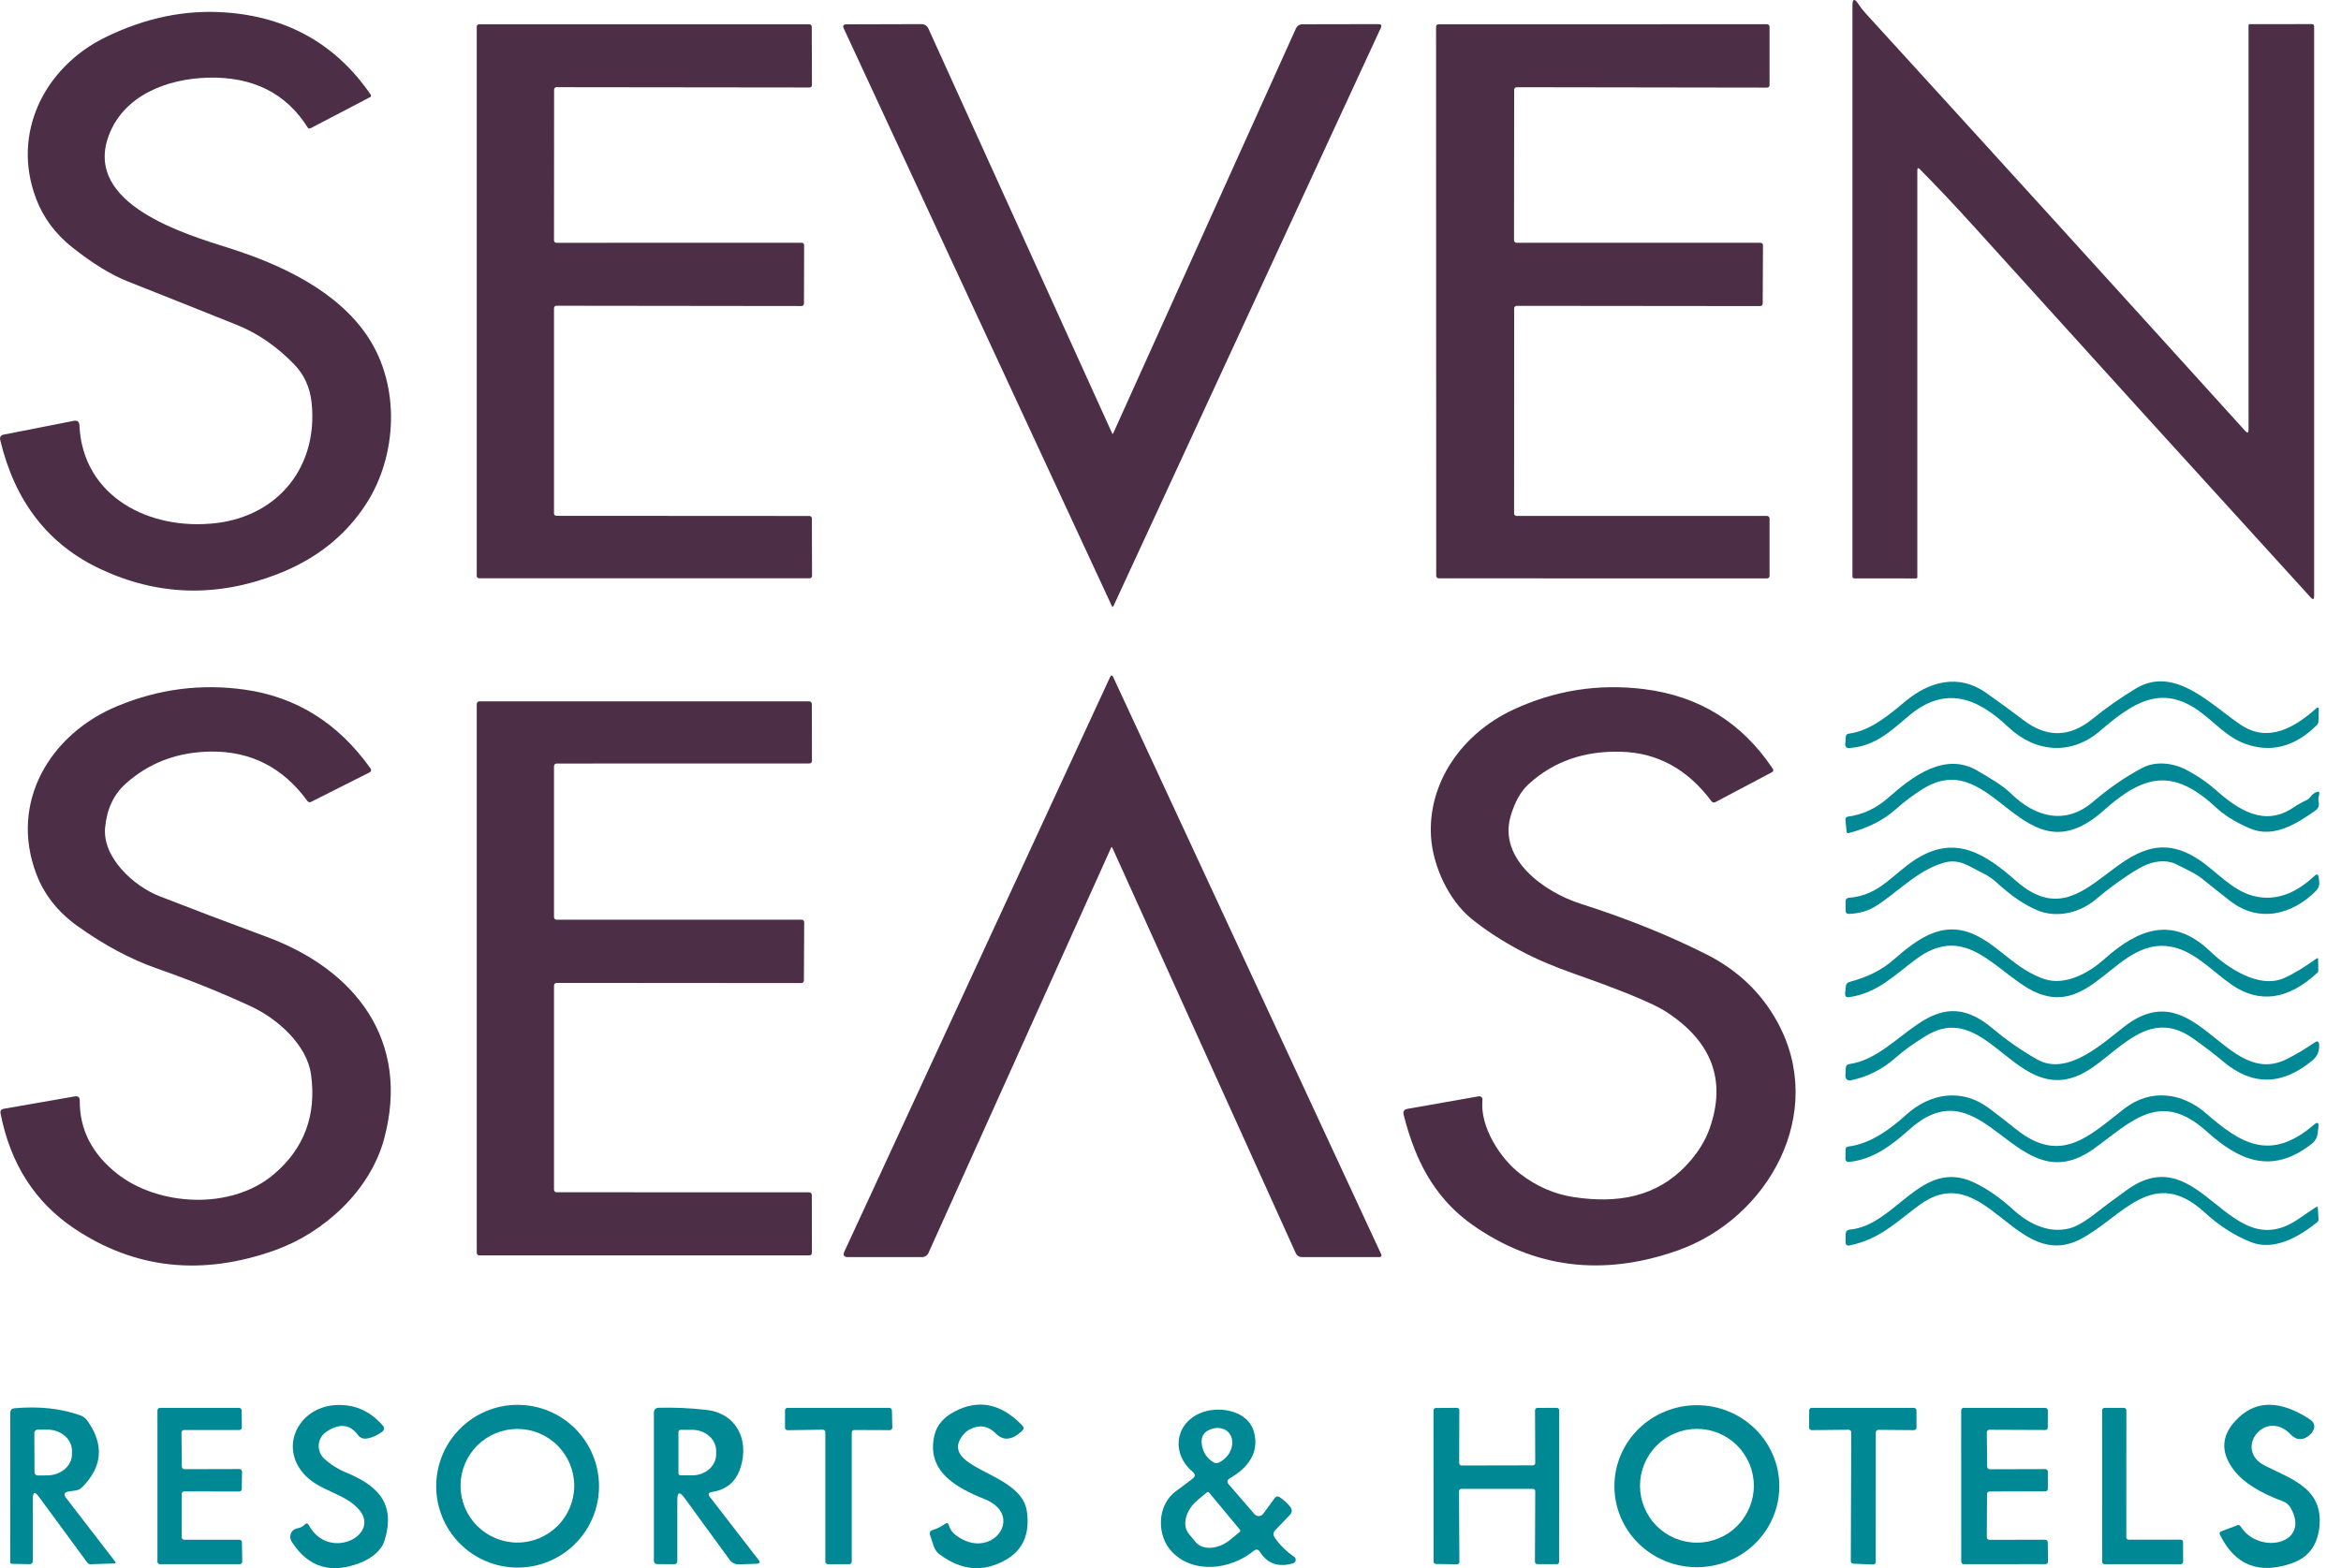 <svg width="97" height="65" viewBox="0 0 97 65" fill="none" xmlns="http://www.w3.org/2000/svg">
<path d="M79.445 7.059V23.922C79.445 23.958 79.426 23.975 79.389 23.975L76.831 23.972C76.781 23.972 76.756 23.947 76.756 23.897V0.25C76.756 -0.059 76.84 -0.084 77.009 0.175C77.098 0.312 77.198 0.44 77.309 0.559C82.533 6.285 87.774 12.053 93.032 17.863C93.124 17.963 93.169 17.945 93.169 17.809V1.052C93.169 1.019 93.186 1.002 93.219 1.002L95.796 0.999C95.857 0.999 95.887 1.03 95.887 1.093V24.709C95.887 24.849 95.84 24.867 95.746 24.765C91.097 19.664 86.433 14.526 81.756 9.351C81.009 8.525 80.274 7.746 79.551 7.015C79.48 6.942 79.445 6.957 79.445 7.059Z" fill="#4C2F47"/>
<path d="M9.822 13.47C8.268 12.846 6.762 12.245 5.302 11.668C4.604 11.393 3.832 10.918 2.984 10.244C2.283 9.684 1.784 9.007 1.488 8.214C0.47 5.506 1.848 2.782 4.362 1.548C6.007 0.742 7.659 0.398 9.319 0.514C11.913 0.695 13.928 1.833 15.363 3.928C15.368 3.936 15.371 3.945 15.372 3.954C15.374 3.964 15.373 3.973 15.371 3.982C15.369 3.991 15.365 4 15.359 4.007C15.353 4.014 15.346 4.021 15.338 4.025L12.876 5.312C12.822 5.341 12.778 5.33 12.745 5.278C11.85 3.862 10.479 3.175 8.632 3.219C6.914 3.26 5.118 3.959 4.502 5.63C3.459 8.467 7.663 9.703 9.519 10.291C11.649 10.969 13.973 12.052 15.235 13.948C16.621 16.035 16.44 18.915 15.181 20.87C14.317 22.213 13.075 23.194 11.455 23.812C8.961 24.768 6.533 24.694 4.171 23.59C2.006 22.578 0.619 20.797 0.011 18.246C-0.02 18.115 0.03 18.037 0.161 18.012L3.056 17.443C3.206 17.414 3.284 17.477 3.291 17.631C3.425 20.589 6.202 22.013 8.975 21.679C11.565 21.363 13.192 19.302 12.911 16.681C12.842 16.054 12.604 15.53 12.195 15.107C11.473 14.362 10.682 13.816 9.822 13.47Z" fill="#4C2F47"/>
<path d="M23.055 21.38L33.541 21.386C33.567 21.386 33.593 21.397 33.611 21.416C33.63 21.434 33.641 21.46 33.641 21.486L33.647 23.869C33.647 23.896 33.636 23.921 33.618 23.94C33.599 23.959 33.574 23.969 33.547 23.969H19.854C19.827 23.969 19.802 23.959 19.783 23.94C19.765 23.921 19.754 23.896 19.754 23.869V1.106C19.754 1.079 19.765 1.054 19.783 1.035C19.802 1.016 19.827 1.006 19.854 1.006H33.535C33.561 1.006 33.586 1.016 33.605 1.035C33.624 1.054 33.635 1.079 33.635 1.106L33.644 3.526C33.644 3.54 33.641 3.553 33.636 3.565C33.631 3.577 33.624 3.588 33.615 3.597C33.605 3.606 33.594 3.614 33.582 3.619C33.57 3.624 33.557 3.626 33.544 3.626L23.058 3.614C23.032 3.614 23.007 3.624 22.988 3.643C22.969 3.662 22.959 3.687 22.959 3.714L22.955 9.964C22.955 9.99 22.966 10.016 22.985 10.035C23.003 10.053 23.029 10.064 23.055 10.064L33.219 10.061C33.246 10.061 33.271 10.071 33.29 10.09C33.308 10.109 33.319 10.134 33.319 10.161L33.313 12.585C33.313 12.598 33.31 12.611 33.305 12.623C33.3 12.635 33.293 12.646 33.283 12.655C33.274 12.664 33.263 12.672 33.251 12.677C33.239 12.682 33.226 12.684 33.213 12.684L23.055 12.672C23.029 12.672 23.003 12.682 22.985 12.701C22.966 12.72 22.955 12.745 22.955 12.772V21.28C22.955 21.307 22.966 21.332 22.985 21.351C23.003 21.37 23.029 21.38 23.055 21.38Z" fill="#4C2F47"/>
<path d="M46.126 17.96L53.694 1.187C53.75 1.067 53.845 1.006 53.978 1.006L57.12 1C57.23 1 57.263 1.05 57.217 1.15L46.135 25.122C46.114 25.166 46.093 25.166 46.072 25.122L34.962 1.181C34.91 1.067 34.947 1.009 35.072 1.009L38.17 1C38.314 1 38.415 1.065 38.473 1.194L46.082 17.96C46.096 17.991 46.111 17.991 46.126 17.96Z" fill="#4C2F47"/>
<path d="M62.74 3.718L62.734 9.959C62.734 9.986 62.744 10.012 62.764 10.032C62.783 10.051 62.809 10.062 62.837 10.062H72.947C72.961 10.062 72.974 10.065 72.987 10.07C72.999 10.075 73.01 10.082 73.02 10.092C73.03 10.102 73.037 10.113 73.043 10.126C73.048 10.138 73.05 10.151 73.05 10.165L73.038 12.582C73.038 12.61 73.027 12.636 73.008 12.655C72.988 12.675 72.962 12.686 72.935 12.686L62.843 12.676C62.829 12.676 62.816 12.679 62.803 12.684C62.791 12.689 62.78 12.697 62.77 12.706C62.76 12.716 62.753 12.727 62.748 12.74C62.742 12.752 62.74 12.766 62.74 12.779L62.737 21.281C62.737 21.309 62.748 21.335 62.767 21.354C62.786 21.373 62.812 21.384 62.84 21.384H73.219C73.232 21.384 73.246 21.387 73.258 21.392C73.271 21.397 73.282 21.405 73.292 21.415C73.301 21.424 73.309 21.436 73.314 21.448C73.319 21.461 73.322 21.474 73.322 21.488V23.871C73.322 23.898 73.311 23.924 73.292 23.944C73.272 23.963 73.246 23.974 73.219 23.974L59.613 23.971C59.586 23.971 59.56 23.96 59.54 23.94C59.521 23.921 59.51 23.895 59.51 23.867L59.504 1.11C59.504 1.083 59.515 1.057 59.534 1.037C59.553 1.018 59.58 1.007 59.607 1.007L73.219 1.004C73.246 1.004 73.272 1.015 73.292 1.034C73.311 1.053 73.322 1.08 73.322 1.107V3.528C73.322 3.555 73.311 3.581 73.292 3.601C73.272 3.62 73.246 3.631 73.219 3.631L62.843 3.615C62.816 3.615 62.789 3.626 62.77 3.645C62.751 3.665 62.74 3.691 62.74 3.718Z" fill="#4C2F47"/>
<path d="M46.083 35.122C46.081 35.119 46.078 35.116 46.075 35.114C46.072 35.113 46.068 35.112 46.064 35.112C46.06 35.112 46.057 35.113 46.053 35.114C46.05 35.116 46.047 35.119 46.045 35.122L38.474 51.926C38.451 51.979 38.413 52.025 38.364 52.056C38.315 52.088 38.258 52.105 38.199 52.104H35.135C34.967 52.104 34.918 52.027 34.988 51.873L45.995 28.066C46.039 27.973 46.083 27.973 46.127 28.066L57.224 51.973C57.266 52.061 57.238 52.104 57.14 52.104H53.957C53.83 52.104 53.739 52.046 53.685 51.929L46.083 35.122Z" fill="#4C2F47"/>
<path d="M96 29.338C96.006 29.331 96.014 29.327 96.024 29.325C96.033 29.323 96.042 29.325 96.051 29.329C96.06 29.333 96.067 29.339 96.073 29.348C96.078 29.356 96.081 29.366 96.081 29.375L96.065 29.903C96.063 29.959 96.042 30.009 96.003 30.05C95.08 30.964 94.08 31.22 93.001 30.818C92.311 30.562 91.786 29.975 91.211 29.538C89.543 28.27 88.313 29.188 87.001 30.306C85.808 31.325 84.324 31.187 83.209 30.131C81.932 28.922 80.592 28.382 79.055 29.7C78.318 30.334 77.646 30.947 76.603 31.006C76.584 31.007 76.564 31.005 76.546 30.998C76.528 30.991 76.512 30.98 76.498 30.967C76.485 30.953 76.474 30.937 76.467 30.919C76.461 30.901 76.458 30.881 76.459 30.862L76.478 30.553C76.482 30.465 76.528 30.416 76.616 30.406C77.499 30.294 78.29 29.619 78.949 29.069C79.945 28.238 81.157 27.914 82.291 28.713C82.828 29.092 83.347 29.471 83.846 29.85C84.806 30.581 85.755 30.567 86.692 29.806C87.279 29.332 87.883 28.908 88.503 28.535C90.128 27.558 91.655 29.257 92.864 30.053C94.001 30.803 95.1 30.144 96 29.338Z" fill="#008995"/>
<path d="M4.851 48.645C6.538 49.982 9.577 50.191 11.367 48.654C12.606 47.592 13.114 46.225 12.891 44.553C12.722 43.288 11.47 42.208 10.396 41.711C9.163 41.14 7.86 40.616 6.488 40.137C5.414 39.76 4.321 39.176 3.212 38.384C2.402 37.806 1.833 37.086 1.506 36.226C0.379 33.259 2.065 30.423 4.867 29.264C6.577 28.556 8.332 28.329 10.133 28.583C12.278 28.883 14.019 29.973 15.355 31.853C15.365 31.866 15.371 31.88 15.374 31.896C15.377 31.911 15.377 31.927 15.373 31.943C15.369 31.958 15.362 31.972 15.352 31.984C15.342 31.996 15.329 32.006 15.315 32.013L12.894 33.234C12.83 33.265 12.777 33.253 12.735 33.196C11.729 31.816 10.4 31.134 8.746 31.151C7.351 31.167 6.167 31.615 5.195 32.494C4.706 32.937 4.426 33.54 4.355 34.302C4.239 35.561 5.573 36.742 6.597 37.141C7.945 37.668 9.429 38.231 11.051 38.831C14.712 40.184 17.02 43.116 15.915 47.208C15.337 49.351 13.416 51.097 11.404 51.815C8.37 52.9 5.595 52.601 3.077 50.919C1.451 49.83 0.433 48.241 0.023 46.152C0.002 46.042 0.046 45.977 0.157 45.956L3.099 45.443C3.237 45.42 3.305 45.479 3.305 45.618C3.295 46.813 3.81 47.822 4.851 48.645Z" fill="#4C2F47"/>
<path d="M58.625 47.657C58.439 47.188 58.284 46.702 58.159 46.198C58.128 46.065 58.179 45.986 58.312 45.961L61.273 45.439C61.293 45.436 61.313 45.437 61.333 45.442C61.352 45.448 61.37 45.458 61.384 45.472C61.399 45.485 61.411 45.502 61.418 45.521C61.425 45.539 61.428 45.559 61.426 45.58C61.311 46.713 62.173 48.025 62.991 48.653C63.666 49.173 64.406 49.495 65.212 49.618C67.03 49.893 68.638 49.612 69.878 48.294C70.332 47.811 70.653 47.303 70.84 46.77C71.54 44.781 70.938 43.169 69.035 41.934C68.51 41.593 67.244 41.069 65.237 40.363C64.369 40.057 63.619 39.736 62.988 39.398C62.22 38.988 61.548 38.55 60.974 38.083C60.024 37.312 59.374 35.894 59.296 34.694C59.15 32.452 60.574 30.412 62.679 29.425C64.413 28.613 66.229 28.326 68.126 28.563C70.4 28.848 72.175 29.947 73.452 31.858C73.495 31.923 73.483 31.974 73.414 32.011L71.081 33.245C71.014 33.278 70.959 33.266 70.915 33.208C69.928 31.887 68.686 31.204 67.189 31.159C65.654 31.111 64.372 31.557 63.341 32.499C63.014 32.796 62.765 33.238 62.595 33.823C62.07 35.619 64.006 36.984 65.487 37.456C67.417 38.072 69.158 38.773 70.709 39.558C71.994 40.205 72.971 41.135 73.639 42.347C75.713 46.104 73.299 50.505 69.488 51.839C66.396 52.919 63.573 52.565 61.02 50.774C59.948 50.022 59.15 48.983 58.625 47.657Z" fill="#4C2F47"/>
<path d="M22.955 31.753V38.013C22.955 38.041 22.967 38.068 22.987 38.088C23.006 38.108 23.033 38.119 23.062 38.119H33.216C33.244 38.119 33.271 38.13 33.291 38.15C33.311 38.17 33.322 38.197 33.322 38.225L33.31 40.639C33.31 40.668 33.298 40.695 33.279 40.715C33.259 40.735 33.232 40.746 33.203 40.746L23.062 40.739C23.033 40.739 23.006 40.751 22.987 40.771C22.967 40.791 22.955 40.817 22.955 40.846V49.31C22.955 49.338 22.967 49.365 22.987 49.385C23.006 49.405 23.033 49.416 23.062 49.416L33.531 49.419C33.559 49.419 33.587 49.431 33.606 49.451C33.626 49.471 33.638 49.498 33.638 49.526L33.641 51.928C33.641 51.956 33.63 51.983 33.61 52.003C33.59 52.023 33.563 52.034 33.535 52.034H19.86C19.832 52.034 19.805 52.023 19.785 52.003C19.765 51.983 19.754 51.956 19.754 51.928V29.177C19.754 29.163 19.757 29.149 19.762 29.136C19.767 29.123 19.775 29.111 19.785 29.101C19.795 29.091 19.807 29.084 19.819 29.078C19.832 29.073 19.846 29.07 19.86 29.07H33.531C33.559 29.07 33.587 29.081 33.606 29.101C33.626 29.121 33.638 29.148 33.638 29.177L33.644 31.538C33.644 31.552 33.641 31.566 33.636 31.578C33.63 31.591 33.623 31.603 33.613 31.613C33.603 31.623 33.591 31.631 33.578 31.636C33.566 31.641 33.552 31.644 33.538 31.644L23.062 31.647C23.033 31.647 23.006 31.658 22.987 31.678C22.967 31.698 22.955 31.725 22.955 31.753Z" fill="#4C2F47"/>
<path d="M95.75 33.009C95.796 32.944 95.859 32.891 95.941 32.85C96.082 32.773 96.131 32.812 96.087 32.968C96.06 33.064 96.056 33.158 96.075 33.249C96.104 33.395 96.058 33.511 95.938 33.596C95.16 34.146 94.21 34.742 93.258 34.349C92.742 34.133 92.227 33.846 91.815 33.462C90.056 31.828 88.847 32.091 87.161 33.596C83.8 36.598 82.65 30.844 79.677 32.697C79.277 32.947 78.906 33.224 78.565 33.531C78.051 33.991 77.399 34.323 76.61 34.527C76.551 34.541 76.519 34.52 76.513 34.461L76.466 33.983C76.458 33.902 76.494 33.856 76.575 33.846C77.192 33.765 77.753 33.499 78.259 33.05C79.24 32.181 80.605 31.135 81.963 31.959C82.435 32.244 82.944 32.519 83.341 32.903C84.328 33.862 85.571 34.218 86.727 33.231C87.414 32.646 88.098 32.176 88.778 31.822C89.341 31.528 90.069 31.625 90.618 31.922C91.07 32.163 91.464 32.433 91.799 32.731C92.708 33.54 93.817 34.296 95.025 33.471C95.19 33.359 95.361 33.262 95.538 33.181C95.623 33.141 95.694 33.084 95.75 33.009Z" fill="#008995"/>
<path d="M95.894 36.309C96 36.209 96.062 36.232 96.078 36.378L96.097 36.547C96.114 36.688 96.073 36.81 95.975 36.912C94.97 37.933 93.583 38.252 92.421 37.352C92.023 37.044 91.636 36.737 91.259 36.431C90.972 36.194 90.534 36.009 90.2 35.834C89.697 35.575 89.082 35.722 88.61 36.003C88.008 36.363 87.414 36.791 86.827 37.287C86.171 37.84 85.218 38.058 84.438 37.737C83.902 37.518 83.336 37.134 82.738 36.584C82.561 36.422 82.367 36.289 82.154 36.187C81.589 35.916 81.189 35.556 80.502 35.769C79.39 36.116 78.64 36.984 77.697 37.574C77.401 37.76 77.037 37.861 76.604 37.88C76.518 37.882 76.476 37.841 76.476 37.755L76.473 37.365C76.473 37.269 76.521 37.217 76.616 37.209C77.885 37.118 78.434 36.209 79.406 35.6C81.055 34.563 82.295 35.425 83.553 36.525C86.611 39.202 87.829 33.426 91.131 35.644C91.868 36.141 92.487 36.906 93.371 37.134C94.23 37.356 95.072 37.082 95.894 36.309Z" fill="#008995"/>
<path d="M87.168 39.775C88.595 38.494 90.019 37.938 91.581 39.431C92.293 40.112 93.593 40.993 94.63 40.543C95 40.383 95.455 40.11 95.995 39.725C96.032 39.7 96.051 39.709 96.051 39.753L96.06 40.231C96.06 40.246 96.057 40.262 96.05 40.276C96.044 40.291 96.035 40.304 96.023 40.315C94.802 41.448 93.612 41.61 92.453 40.802C91.734 40.303 91.069 39.572 90.235 39.309C87.636 38.497 86.69 42.72 83.851 40.849C82.423 39.912 81.277 38.35 79.381 39.762C78.497 40.421 77.791 41.161 76.623 41.33C76.5 41.347 76.444 41.294 76.454 41.171L76.479 40.899C76.488 40.791 76.545 40.722 76.651 40.693C77.382 40.503 77.988 40.196 78.469 39.772C79.506 38.863 80.584 38.075 81.98 38.819C82.932 39.325 83.588 40.206 84.713 40.581C85.594 40.874 86.587 40.293 87.168 39.775Z" fill="#008995"/>
<path d="M84.414 43.913C85.679 44.625 87.138 43.226 88.053 42.526C91.008 40.274 92.22 45.181 94.765 43.891C95.144 43.7 95.526 43.471 95.911 43.207C96.024 43.13 96.084 43.159 96.093 43.294C96.109 43.567 96.019 43.785 95.821 43.947C94.565 44.993 93.337 45.014 92.135 44.01C91.731 43.672 91.303 43.346 90.852 43.029C89.149 41.839 87.978 43.354 86.722 44.232C83.668 46.368 82.509 41.302 79.823 42.923C79.323 43.223 78.898 43.528 78.548 43.838C77.996 44.325 77.371 44.64 76.671 44.781C76.646 44.786 76.619 44.786 76.594 44.779C76.569 44.773 76.546 44.76 76.526 44.743C76.506 44.726 76.49 44.704 76.48 44.68C76.469 44.656 76.464 44.63 76.465 44.603L76.478 44.282C76.482 44.175 76.536 44.115 76.64 44.1C78.811 43.791 80.032 40.493 82.553 42.617C83.136 43.108 83.756 43.54 84.414 43.913Z" fill="#008995"/>
<path d="M95.874 46.62C96.024 46.489 96.088 46.522 96.064 46.72L96.033 46.97C96.012 47.149 95.931 47.295 95.79 47.407C94.128 48.71 92.772 48.101 91.432 46.892C89.487 45.14 88.306 46.508 86.744 47.623C83.518 49.931 82.253 44.009 79.117 46.814C78.389 47.466 77.602 48.069 76.596 48.16C76.579 48.162 76.562 48.16 76.546 48.154C76.53 48.149 76.515 48.14 76.503 48.128C76.49 48.116 76.481 48.102 76.474 48.086C76.468 48.07 76.464 48.052 76.465 48.035L76.471 47.648C76.473 47.571 76.513 47.528 76.59 47.52C77.489 47.413 78.314 46.811 78.979 46.208C79.976 45.305 81.278 45.09 82.406 45.927C82.787 46.212 83.163 46.504 83.533 46.801C85.395 48.3 86.572 47.076 88.012 45.958C89.112 45.102 90.417 45.28 91.426 46.161C92.85 47.401 94.078 48.163 95.874 46.62Z" fill="#008995"/>
<path d="M76.651 50.963C78.553 50.791 79.596 48.008 81.758 48.995C82.361 49.27 82.941 49.701 83.429 50.148C84.066 50.726 84.887 51.132 85.749 50.913C86.033 50.84 86.396 50.63 86.839 50.282C87.235 49.972 87.674 49.645 88.157 49.301C91.197 47.149 92.334 52.525 95.238 50.523C95.488 50.35 95.73 50.187 95.963 50.032C96.013 50.001 96.039 50.015 96.041 50.073L96.069 50.523C96.071 50.581 96.05 50.628 96.007 50.663C95.27 51.254 94.233 51.863 93.274 51.485C92.597 51.218 91.956 50.807 91.35 50.251C89.201 48.286 87.93 50.457 86.212 51.357C83.494 52.778 82.251 47.921 79.502 49.967C78.559 50.666 77.888 51.36 76.648 51.619C76.529 51.644 76.471 51.596 76.473 51.475L76.476 51.157C76.476 51.038 76.534 50.974 76.651 50.963Z" fill="#008995"/>
<path d="M13.438 60.462C13.703 60.704 14.004 60.894 14.344 61.034C15.621 61.562 16.43 62.296 15.921 63.889C15.793 64.282 15.365 64.591 15.006 64.742C13.755 65.266 12.78 64.983 12.082 63.892C12.05 63.841 12.031 63.783 12.026 63.724C12.022 63.664 12.033 63.604 12.058 63.549C12.082 63.494 12.121 63.447 12.169 63.41C12.217 63.374 12.273 63.351 12.332 63.342C12.445 63.325 12.541 63.276 12.62 63.195C12.688 63.12 12.748 63.128 12.798 63.217C13.629 64.735 15.79 63.623 14.878 62.571C14.281 61.877 13.201 61.805 12.57 61.068C11.573 59.909 12.401 58.357 13.847 58.242C14.643 58.177 15.312 58.457 15.856 59.082C15.941 59.182 15.931 59.271 15.824 59.35C15.633 59.492 15.43 59.583 15.215 59.622C15.051 59.651 14.92 59.599 14.822 59.466C14.495 59.026 14.062 58.986 13.522 59.344C13.432 59.404 13.357 59.483 13.303 59.576C13.248 59.669 13.215 59.774 13.207 59.881C13.199 59.989 13.216 60.098 13.255 60.198C13.296 60.299 13.358 60.389 13.438 60.462Z" fill="#008995"/>
<path d="M24.821 61.6C24.821 62.495 24.465 63.353 23.833 63.985C23.2 64.618 22.342 64.973 21.448 64.973C20.553 64.973 19.695 64.618 19.062 63.985C18.43 63.353 18.074 62.495 18.074 61.6C18.074 60.705 18.43 59.847 19.062 59.215C19.695 58.582 20.553 58.227 21.448 58.227C22.342 58.227 23.2 58.582 23.833 59.215C24.465 59.847 24.821 60.705 24.821 61.6ZM23.793 61.581C23.793 60.957 23.545 60.358 23.104 59.916C22.662 59.474 22.063 59.226 21.438 59.226C20.814 59.226 20.215 59.474 19.773 59.916C19.331 60.358 19.083 60.957 19.083 61.581C19.083 62.206 19.331 62.805 19.773 63.246C20.215 63.688 20.814 63.936 21.438 63.936C22.063 63.936 22.662 63.688 23.104 63.246C23.545 62.805 23.793 62.206 23.793 61.581Z" fill="#008995"/>
<path d="M40.044 60.544C40.803 61.138 42.38 61.506 42.546 62.627C42.685 63.579 42.386 64.259 41.649 64.667C40.727 65.179 39.817 65.095 38.919 64.414C38.676 64.233 38.651 63.917 38.545 63.652C38.495 63.529 38.533 63.449 38.66 63.411C38.837 63.357 39 63.275 39.148 63.165C39.233 63.102 39.29 63.122 39.319 63.224C39.365 63.38 39.452 63.509 39.582 63.611C41.05 64.767 42.527 62.821 40.79 62.131C39.629 61.666 38.357 60.981 38.723 59.47C38.821 59.068 39.099 58.745 39.56 58.501C40.553 57.981 41.486 58.174 42.358 59.082C42.433 59.157 42.431 59.231 42.352 59.304C41.938 59.694 41.577 59.732 41.268 59.42C40.943 59.091 40.577 59.034 40.169 59.251C40.086 59.297 40.012 59.356 39.947 59.429C39.581 59.835 39.613 60.207 40.044 60.544Z" fill="#008995"/>
<path d="M73.727 61.6C73.727 62.49 73.367 63.344 72.726 63.974C72.085 64.604 71.216 64.957 70.31 64.957C69.403 64.957 68.534 64.604 67.893 63.974C67.253 63.344 66.893 62.49 66.893 61.6C66.893 60.709 67.253 59.855 67.893 59.226C68.534 58.596 69.403 58.242 70.31 58.242C71.216 58.242 72.085 58.596 72.726 59.226C73.367 59.855 73.727 60.709 73.727 61.6ZM72.671 61.581C72.671 60.956 72.422 60.356 71.98 59.914C71.538 59.471 70.938 59.223 70.313 59.223C69.687 59.223 69.088 59.471 68.645 59.914C68.203 60.356 67.954 60.956 67.954 61.581C67.954 62.206 68.203 62.806 68.645 63.249C69.088 63.691 69.687 63.939 70.313 63.939C70.938 63.939 71.538 63.691 71.98 63.249C72.422 62.806 72.671 62.206 72.671 61.581Z" fill="#008995"/>
<path d="M94.913 59.451C93.858 58.349 92.511 60.095 93.867 60.76C95.019 61.329 96.306 61.735 96.097 63.349C96.003 64.074 95.635 64.552 94.991 64.783C93.606 65.276 92.602 64.881 91.977 63.596C91.972 63.585 91.969 63.574 91.969 63.562C91.968 63.55 91.971 63.538 91.975 63.527C91.979 63.516 91.986 63.505 91.994 63.497C92.003 63.489 92.013 63.482 92.024 63.477L92.705 63.218C92.761 63.197 92.805 63.212 92.836 63.262C93.608 64.48 95.769 63.993 94.913 62.497C94.838 62.368 94.731 62.277 94.591 62.225C93.625 61.869 92.948 61.438 92.561 60.932C91.964 60.149 92.038 59.415 92.786 58.73C93.55 58.03 94.516 58.057 95.685 58.811C95.928 58.969 95.961 59.164 95.781 59.395C95.746 59.439 95.704 59.48 95.657 59.517C95.39 59.713 95.142 59.691 94.913 59.451Z" fill="#008995"/>
<path d="M1.361 62.114L1.358 64.7C1.358 64.79 1.313 64.834 1.223 64.832L0.493 64.816C0.447 64.816 0.424 64.792 0.424 64.744L0.427 58.553C0.427 58.441 0.484 58.38 0.599 58.369C1.613 58.278 2.523 58.375 3.329 58.663C3.445 58.705 3.54 58.775 3.613 58.875C4.323 59.866 4.253 60.789 3.404 61.642C3.329 61.718 3.239 61.762 3.135 61.777L2.851 61.817C2.661 61.847 2.625 61.937 2.741 62.089L4.784 64.741C4.788 64.746 4.79 64.753 4.791 64.76C4.792 64.766 4.79 64.773 4.788 64.779C4.785 64.785 4.78 64.79 4.775 64.794C4.769 64.798 4.763 64.8 4.756 64.8L3.769 64.835C3.704 64.837 3.652 64.812 3.613 64.76L1.608 62.033C1.443 61.808 1.361 61.835 1.361 62.114ZM1.423 59.391L1.43 61.021C1.43 61.039 1.433 61.057 1.44 61.073C1.447 61.09 1.457 61.105 1.47 61.117C1.483 61.13 1.498 61.139 1.515 61.146C1.531 61.153 1.549 61.156 1.567 61.155L1.957 61.152C2.23 61.15 2.491 61.057 2.683 60.892C2.875 60.728 2.982 60.506 2.982 60.275V60.125C2.982 60.009 2.955 59.895 2.902 59.789C2.85 59.683 2.773 59.587 2.677 59.506C2.581 59.425 2.467 59.361 2.341 59.317C2.215 59.274 2.081 59.252 1.945 59.253L1.555 59.256C1.519 59.257 1.486 59.272 1.462 59.297C1.437 59.322 1.423 59.355 1.423 59.391Z" fill="#008995"/>
<path d="M7.642 60.894L9.922 60.888C9.95 60.888 9.977 60.899 9.997 60.919C10.017 60.939 10.028 60.966 10.028 60.994L10.019 61.712C10.019 61.726 10.016 61.74 10.011 61.753C10.005 61.766 9.997 61.778 9.987 61.788C9.978 61.797 9.966 61.805 9.953 61.81C9.94 61.816 9.926 61.819 9.912 61.819L7.635 61.816C7.621 61.816 7.608 61.818 7.595 61.824C7.582 61.829 7.57 61.837 7.56 61.847C7.55 61.856 7.543 61.868 7.537 61.881C7.532 61.894 7.529 61.908 7.529 61.922V63.712C7.529 63.74 7.54 63.767 7.56 63.786C7.58 63.806 7.607 63.818 7.635 63.818H9.919C9.947 63.818 9.974 63.829 9.994 63.849C10.014 63.869 10.025 63.896 10.025 63.924L10.037 64.727C10.037 64.755 10.026 64.782 10.006 64.802C9.986 64.822 9.959 64.833 9.931 64.833H6.63C6.601 64.833 6.574 64.822 6.555 64.802C6.535 64.782 6.523 64.755 6.523 64.727V58.458C6.523 58.43 6.535 58.403 6.555 58.383C6.574 58.363 6.601 58.352 6.63 58.352H9.906C9.934 58.352 9.961 58.363 9.981 58.383C10.001 58.403 10.012 58.43 10.012 58.458L10.022 59.164C10.022 59.192 10.011 59.219 9.991 59.239C9.971 59.259 9.944 59.27 9.915 59.27H7.626C7.598 59.27 7.571 59.281 7.551 59.301C7.531 59.321 7.52 59.348 7.52 59.376L7.535 60.788C7.535 60.816 7.547 60.843 7.567 60.863C7.586 60.883 7.613 60.894 7.642 60.894Z" fill="#008995"/>
<path d="M29.418 62.05L31.426 64.648C31.509 64.754 31.483 64.81 31.348 64.814L30.608 64.839C30.536 64.841 30.465 64.825 30.401 64.794C30.337 64.762 30.282 64.716 30.239 64.658L28.359 62.081C28.163 61.812 28.065 61.843 28.065 62.175V64.698C28.065 64.788 28.02 64.833 27.931 64.833L27.247 64.829C27.145 64.829 27.094 64.778 27.094 64.676V58.564C27.094 58.424 27.163 58.352 27.303 58.348C27.953 58.332 28.607 58.361 29.265 58.436C30.505 58.576 31.045 59.66 30.692 60.803C30.509 61.401 30.113 61.746 29.505 61.837C29.355 61.86 29.326 61.931 29.418 62.05ZM28.112 59.351V61.063C28.112 61.086 28.121 61.108 28.138 61.124C28.154 61.141 28.176 61.15 28.199 61.15H28.683C28.814 61.15 28.942 61.127 29.062 61.084C29.183 61.04 29.292 60.976 29.384 60.895C29.476 60.814 29.549 60.718 29.598 60.612C29.648 60.506 29.674 60.393 29.674 60.279V60.135C29.674 60.02 29.648 59.907 29.598 59.801C29.549 59.696 29.476 59.6 29.384 59.519C29.292 59.438 29.183 59.374 29.062 59.33C28.942 59.286 28.814 59.263 28.683 59.263H28.199C28.188 59.263 28.177 59.266 28.166 59.27C28.155 59.275 28.146 59.281 28.138 59.289C28.13 59.297 28.123 59.307 28.119 59.318C28.114 59.328 28.112 59.339 28.112 59.351Z" fill="#008995"/>
<path d="M35.292 59.376V64.727C35.292 64.755 35.28 64.782 35.261 64.802C35.241 64.822 35.214 64.833 35.185 64.833H34.305C34.276 64.833 34.249 64.822 34.23 64.802C34.21 64.782 34.198 64.755 34.198 64.727V59.364C34.198 59.35 34.196 59.336 34.19 59.323C34.185 59.31 34.177 59.298 34.167 59.288C34.157 59.279 34.146 59.271 34.133 59.266C34.12 59.26 34.106 59.257 34.092 59.257L32.633 59.279C32.605 59.279 32.578 59.268 32.559 59.248C32.539 59.228 32.527 59.201 32.527 59.173V58.458C32.527 58.43 32.539 58.403 32.559 58.383C32.578 58.363 32.605 58.352 32.633 58.352H36.85C36.878 58.352 36.904 58.362 36.924 58.382C36.944 58.401 36.956 58.427 36.956 58.455L36.975 59.167C36.975 59.181 36.973 59.195 36.968 59.209C36.963 59.222 36.955 59.234 36.945 59.244C36.935 59.254 36.923 59.262 36.91 59.268C36.897 59.273 36.883 59.276 36.869 59.276L35.398 59.27C35.37 59.27 35.343 59.281 35.323 59.301C35.303 59.321 35.292 59.348 35.292 59.376Z" fill="#008995"/>
<path d="M50.918 61.53L51.98 62.757C52.003 62.783 52.031 62.804 52.063 62.818C52.095 62.832 52.13 62.839 52.164 62.838C52.199 62.837 52.232 62.827 52.263 62.811C52.293 62.795 52.319 62.773 52.34 62.745L52.827 62.08C52.847 62.052 52.877 62.033 52.91 62.026C52.944 62.02 52.979 62.027 53.008 62.045C53.191 62.162 53.346 62.303 53.473 62.47C53.508 62.515 53.526 62.571 53.523 62.627C53.52 62.684 53.497 62.738 53.458 62.779L52.845 63.416C52.752 63.514 52.743 63.619 52.821 63.732C53.027 64.034 53.295 64.299 53.626 64.528C53.649 64.544 53.667 64.567 53.678 64.593C53.688 64.619 53.692 64.647 53.687 64.675C53.682 64.702 53.67 64.728 53.652 64.749C53.633 64.77 53.609 64.786 53.583 64.794C52.981 64.973 52.523 64.817 52.208 64.325C52.137 64.213 52.05 64.198 51.946 64.281C50.99 65.059 49.469 65.256 48.563 64.322C47.926 63.663 47.917 62.389 48.735 61.798C48.97 61.628 49.197 61.457 49.416 61.286C49.533 61.194 49.535 61.102 49.422 61.008C48.566 60.296 48.641 59.078 49.684 58.591C50.434 58.241 51.715 58.425 51.962 59.362C52.193 60.243 51.668 60.864 50.965 61.267C50.842 61.336 50.827 61.423 50.918 61.53ZM50.191 59.231C49.88 59.335 49.749 59.548 49.797 59.871C49.847 60.204 50.013 60.452 50.294 60.615C50.368 60.656 50.444 60.656 50.519 60.615C50.793 60.465 50.965 60.256 51.034 59.99C51.178 59.434 50.728 59.05 50.191 59.231ZM51.377 63.404L50.097 61.861C50.086 61.849 50.071 61.841 50.054 61.84C50.038 61.839 50.022 61.844 50.009 61.855L49.628 62.17C49.388 62.37 49.214 62.63 49.145 62.893C49.075 63.156 49.117 63.401 49.26 63.572L49.541 63.913C49.612 63.998 49.705 64.064 49.816 64.104C49.928 64.145 50.054 64.161 50.189 64.151C50.323 64.141 50.464 64.106 50.601 64.047C50.739 63.988 50.871 63.906 50.99 63.807L51.368 63.495C51.375 63.489 51.38 63.483 51.385 63.475C51.389 63.468 51.391 63.46 51.392 63.451C51.393 63.443 51.392 63.434 51.39 63.426C51.387 63.418 51.383 63.41 51.377 63.404Z" fill="#008995"/>
<path d="M60.455 61.806L60.471 64.736C60.471 64.749 60.469 64.762 60.464 64.775C60.459 64.787 60.452 64.798 60.443 64.808C60.433 64.817 60.422 64.824 60.41 64.829C60.398 64.834 60.384 64.836 60.371 64.836L59.496 64.823C59.471 64.823 59.446 64.813 59.428 64.795C59.41 64.777 59.4 64.752 59.4 64.727L59.397 58.455C59.397 58.429 59.407 58.404 59.425 58.386C59.443 58.368 59.468 58.358 59.493 58.358L60.371 58.352C60.397 58.352 60.421 58.362 60.44 58.38C60.458 58.398 60.468 58.423 60.468 58.448L60.462 60.644C60.462 60.67 60.472 60.694 60.49 60.713C60.508 60.731 60.533 60.741 60.559 60.741L63.516 60.735C63.542 60.735 63.567 60.725 63.585 60.706C63.603 60.688 63.613 60.664 63.613 60.638L63.604 58.452C63.604 58.426 63.614 58.401 63.632 58.383C63.65 58.365 63.675 58.355 63.701 58.355L64.51 58.352C64.535 58.352 64.56 58.362 64.578 58.38C64.596 58.398 64.606 58.423 64.606 58.448L64.603 64.736C64.603 64.762 64.593 64.786 64.575 64.804C64.557 64.823 64.532 64.833 64.506 64.833L63.697 64.83C63.672 64.83 63.647 64.82 63.629 64.801C63.611 64.783 63.601 64.758 63.601 64.733L63.613 61.806C63.613 61.781 63.603 61.756 63.585 61.738C63.567 61.719 63.542 61.709 63.516 61.709H60.552C60.526 61.709 60.502 61.719 60.484 61.738C60.466 61.756 60.455 61.781 60.455 61.806Z" fill="#008995"/>
<path d="M77.725 59.37L77.722 64.739C77.722 64.753 77.719 64.767 77.714 64.781C77.708 64.793 77.7 64.805 77.69 64.815C77.68 64.825 77.668 64.833 77.654 64.838C77.641 64.843 77.627 64.846 77.613 64.845L76.791 64.811C76.764 64.81 76.737 64.799 76.718 64.779C76.699 64.759 76.688 64.732 76.688 64.705L76.707 59.367C76.707 59.339 76.696 59.312 76.676 59.292C76.656 59.272 76.629 59.261 76.601 59.261L75.067 59.276C75.039 59.276 75.012 59.265 74.992 59.245C74.972 59.225 74.961 59.198 74.961 59.17L74.964 58.458C74.964 58.43 74.975 58.403 74.995 58.383C75.015 58.363 75.042 58.352 75.07 58.352H79.302C79.331 58.352 79.358 58.363 79.377 58.383C79.397 58.403 79.409 58.43 79.409 58.458L79.412 59.17C79.412 59.198 79.401 59.225 79.381 59.245C79.361 59.265 79.334 59.276 79.306 59.276L77.831 59.264C77.803 59.264 77.776 59.275 77.756 59.295C77.736 59.315 77.725 59.342 77.725 59.37Z" fill="#008995"/>
<path d="M82.324 59.367L82.339 60.791C82.339 60.819 82.35 60.846 82.37 60.866C82.39 60.886 82.417 60.897 82.445 60.897L84.748 60.891C84.776 60.891 84.803 60.902 84.823 60.922C84.843 60.942 84.854 60.969 84.854 60.997V61.706C84.854 61.734 84.843 61.761 84.823 61.781C84.803 61.801 84.776 61.812 84.748 61.812L82.439 61.819C82.411 61.819 82.384 61.83 82.364 61.85C82.344 61.87 82.333 61.897 82.333 61.925L82.324 63.715C82.324 63.743 82.335 63.77 82.355 63.79C82.375 63.809 82.402 63.821 82.43 63.821L84.741 63.818C84.755 63.817 84.77 63.82 84.783 63.825C84.796 63.83 84.808 63.838 84.818 63.848C84.829 63.858 84.837 63.869 84.842 63.883C84.848 63.895 84.85 63.91 84.85 63.924L84.86 64.724C84.86 64.751 84.849 64.778 84.83 64.797C84.811 64.817 84.784 64.829 84.757 64.83L81.371 64.833C81.343 64.833 81.316 64.822 81.296 64.802C81.276 64.782 81.265 64.755 81.265 64.727L81.262 58.458C81.262 58.43 81.273 58.403 81.293 58.383C81.313 58.363 81.34 58.352 81.368 58.352L84.748 58.355C84.761 58.355 84.775 58.358 84.788 58.363C84.801 58.368 84.813 58.376 84.823 58.386C84.832 58.396 84.84 58.407 84.846 58.42C84.851 58.433 84.854 58.447 84.854 58.461L84.85 59.164C84.85 59.192 84.839 59.219 84.82 59.239C84.799 59.259 84.772 59.27 84.744 59.27L82.43 59.261C82.402 59.261 82.375 59.272 82.355 59.292C82.335 59.312 82.324 59.339 82.324 59.367Z" fill="#008995"/>
<path d="M88.201 63.816H90.359C90.385 63.816 90.41 63.827 90.428 63.845C90.446 63.863 90.456 63.888 90.456 63.913L90.459 64.735C90.459 64.76 90.449 64.785 90.431 64.803C90.413 64.821 90.388 64.831 90.362 64.831H87.201C87.176 64.831 87.151 64.821 87.133 64.803C87.115 64.785 87.105 64.76 87.105 64.735L87.102 58.45C87.102 58.425 87.112 58.4 87.13 58.382C87.148 58.364 87.173 58.353 87.198 58.353H88.01C88.036 58.353 88.061 58.364 88.079 58.382C88.097 58.4 88.107 58.425 88.107 58.45L88.104 63.719C88.104 63.745 88.115 63.77 88.133 63.788C88.151 63.806 88.175 63.816 88.201 63.816Z" fill="#008995"/>
</svg>
